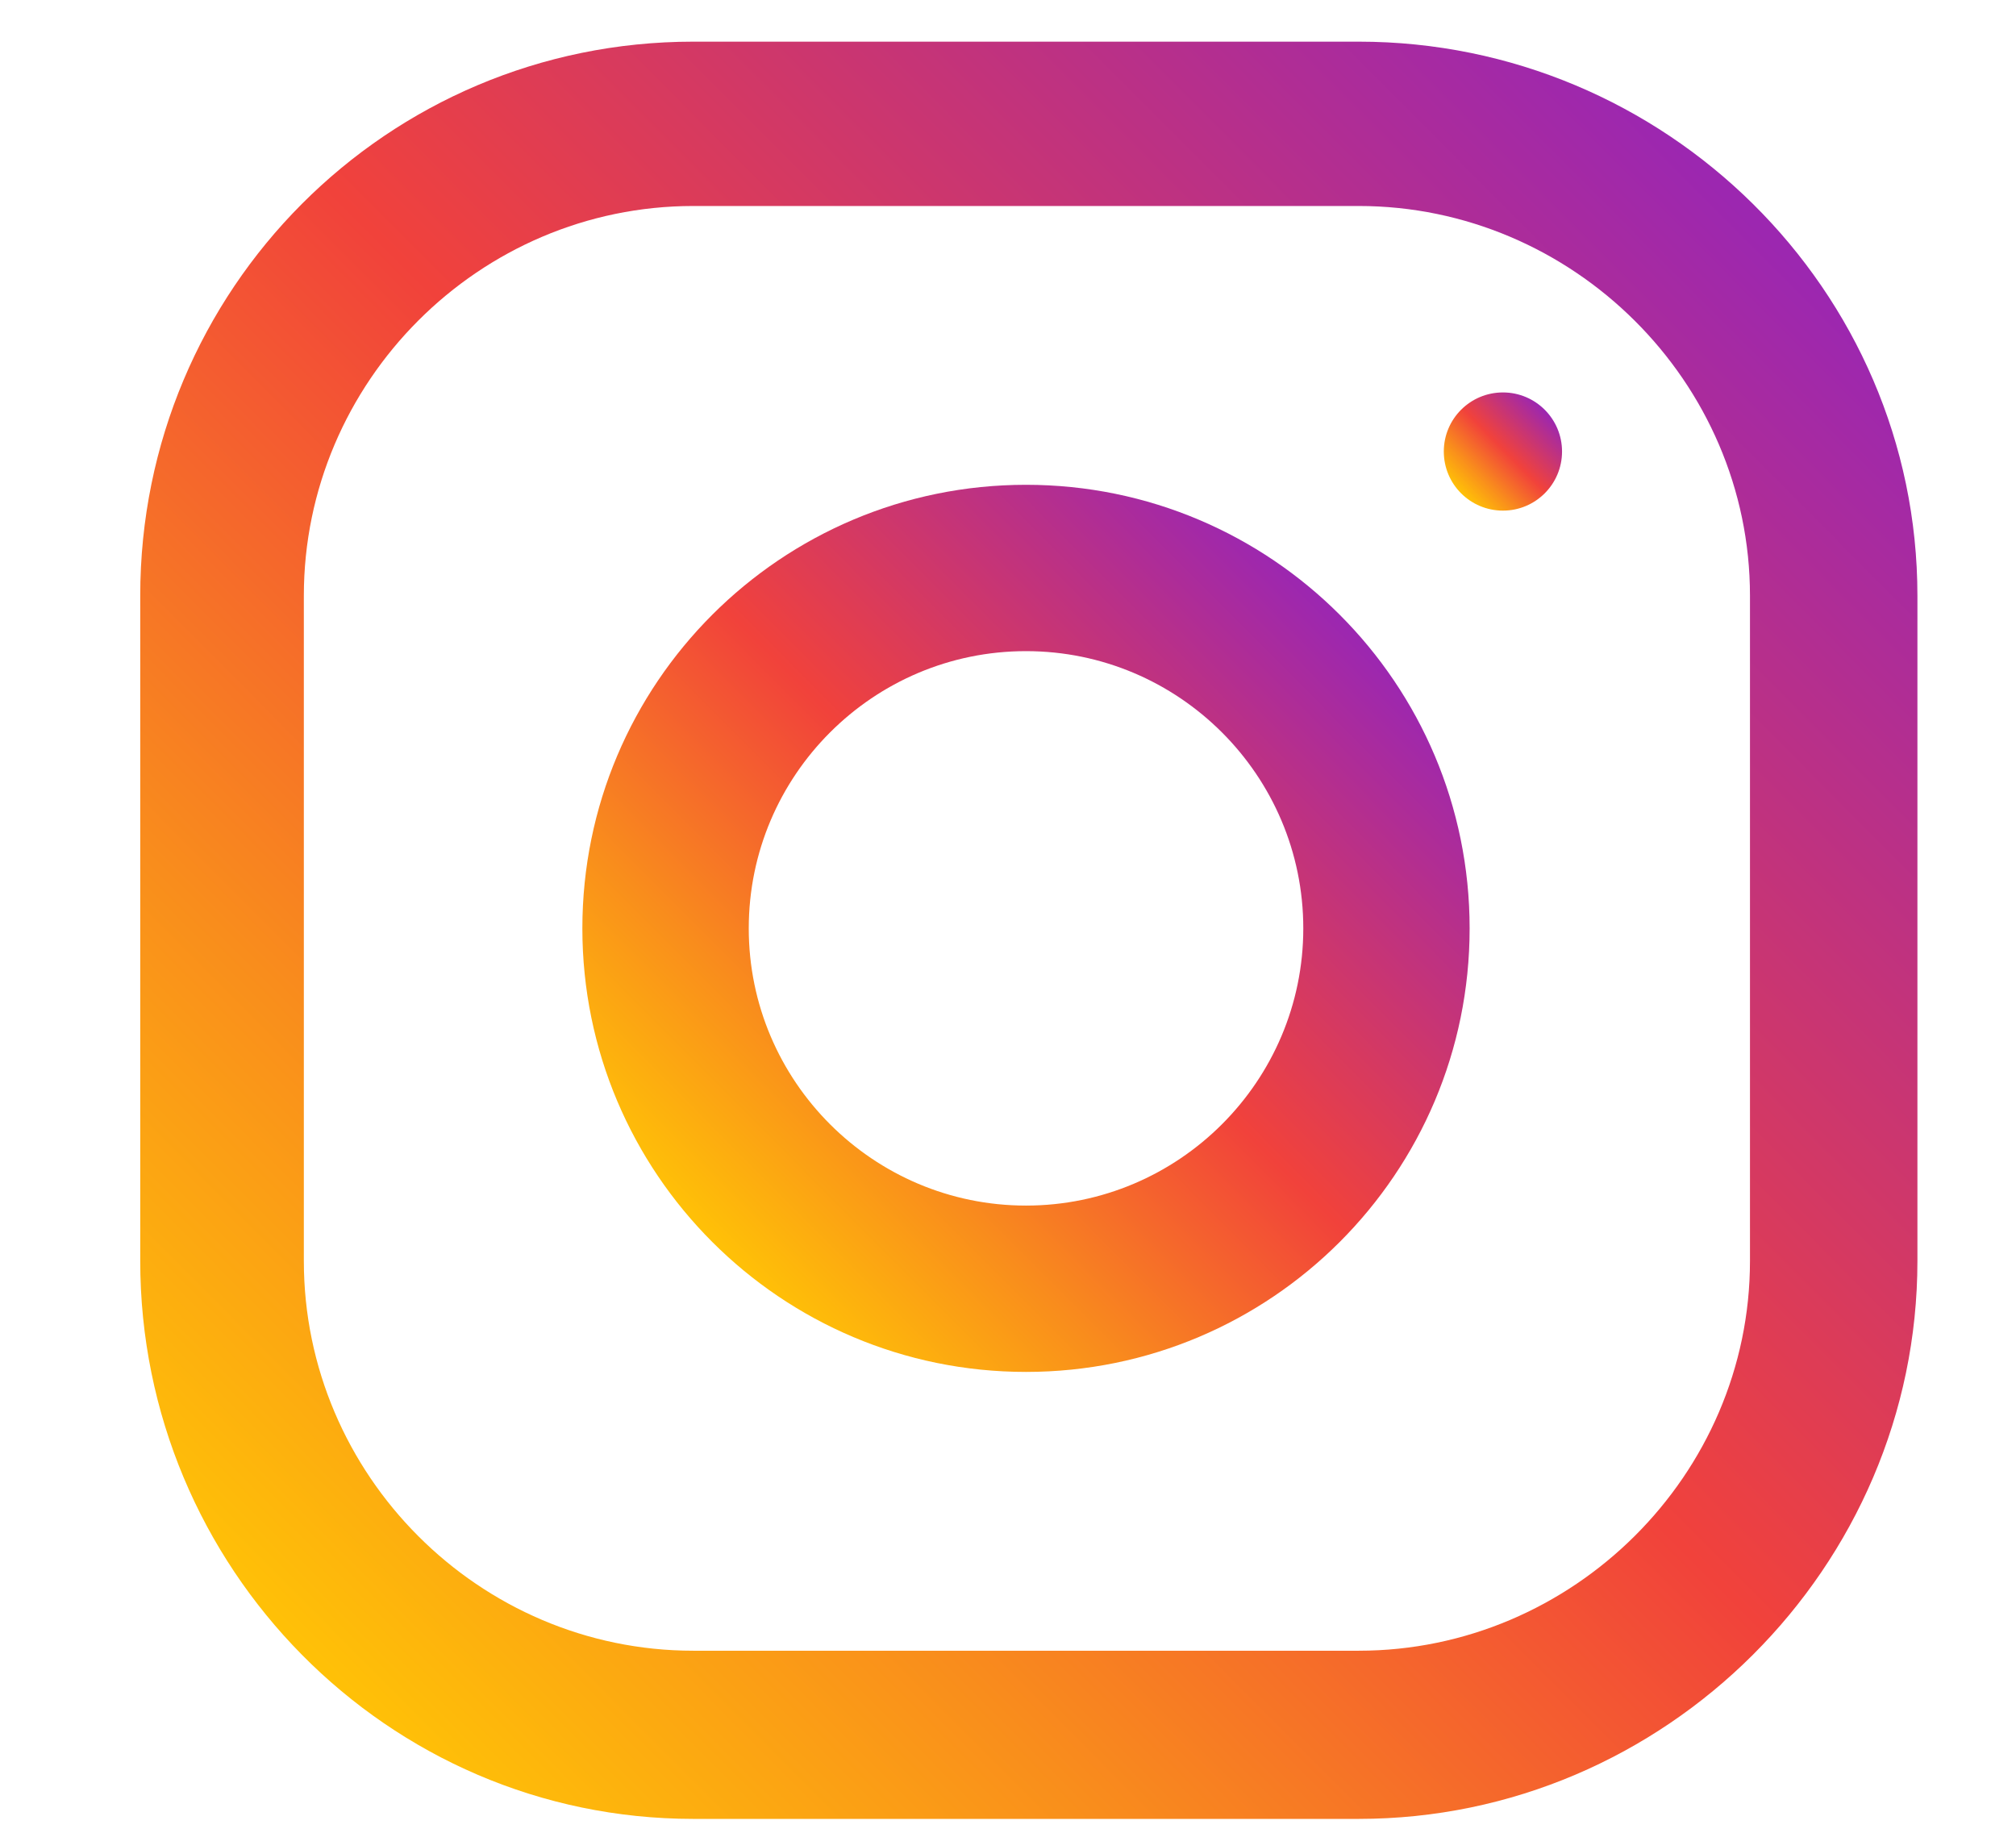<svg height="30" viewBox="0 0 33 33" fill="none" xmlns="http://www.w3.org/2000/svg">
<path d="M22.815 0.75H10.833C5.319 0.75 0.875 5.214 0.875 10.726V22.705C0.875 28.218 5.319 32.75 10.833 32.75H22.815C28.329 32.75 32.875 28.218 32.875 22.705V10.726C32.875 5.214 28.329 0.75 22.815 0.75ZM29.86 22.705C29.86 26.558 26.669 29.722 22.815 29.722H10.833C6.978 29.722 3.821 26.558 3.821 22.705V10.726C3.821 6.873 6.978 3.709 10.833 3.709H22.815C26.669 3.709 29.86 6.873 29.86 10.726V22.705Z" fill="url(#paint0_linear)"/>
<path d="M16.824 8.729C12.412 8.729 8.836 12.305 8.836 16.716C8.836 21.126 12.412 24.702 16.824 24.702C21.236 24.702 24.812 21.126 24.812 16.716C24.812 12.305 21.236 8.729 16.824 8.729ZM16.824 21.707C14.072 21.707 11.832 19.467 11.832 16.716C11.832 13.962 14.072 11.724 16.824 11.724C19.576 11.724 21.817 13.962 21.817 16.716C21.817 19.467 19.576 21.707 16.824 21.707Z" fill="url(#paint1_linear)"/>
<path d="M25.412 7.066C24.823 7.066 24.347 7.542 24.347 8.13C24.347 8.718 24.823 9.194 25.412 9.194C25.999 9.194 26.476 8.718 26.476 8.13C26.476 7.542 25.999 7.066 25.412 7.066Z" fill="url(#paint2_linear)"/>
<defs>
<linearGradient id="paint0_linear" x1="3.815" y1="29.824" x2="29.996" y2="3.754" gradientUnits="userSpaceOnUse">
<stop stop-color="#FFC107"/>
<stop offset="0.221" stop-color="#F98D1C"/>
<stop offset="0.514" stop-color="#F1423B"/>
<stop offset="0.833" stop-color="#B93088"/>
<stop offset="0.994" stop-color="#9C27B0"/>
</linearGradient>
<linearGradient id="paint1_linear" x1="11.188" y1="22.376" x2="22.508" y2="11.104" gradientUnits="userSpaceOnUse">
<stop stop-color="#FFC107"/>
<stop offset="0.221" stop-color="#F98D1C"/>
<stop offset="0.514" stop-color="#F1423B"/>
<stop offset="0.833" stop-color="#B93088"/>
<stop offset="0.994" stop-color="#9C27B0"/>
</linearGradient>
<linearGradient id="paint2_linear" x1="24.66" y1="8.884" x2="26.169" y2="7.382" gradientUnits="userSpaceOnUse">
<stop stop-color="#FFC107"/>
<stop offset="0.221" stop-color="#F98D1C"/>
<stop offset="0.514" stop-color="#F1423B"/>
<stop offset="0.833" stop-color="#B93088"/>
<stop offset="0.994" stop-color="#9C27B0"/>
</linearGradient>
</defs>
</svg>
